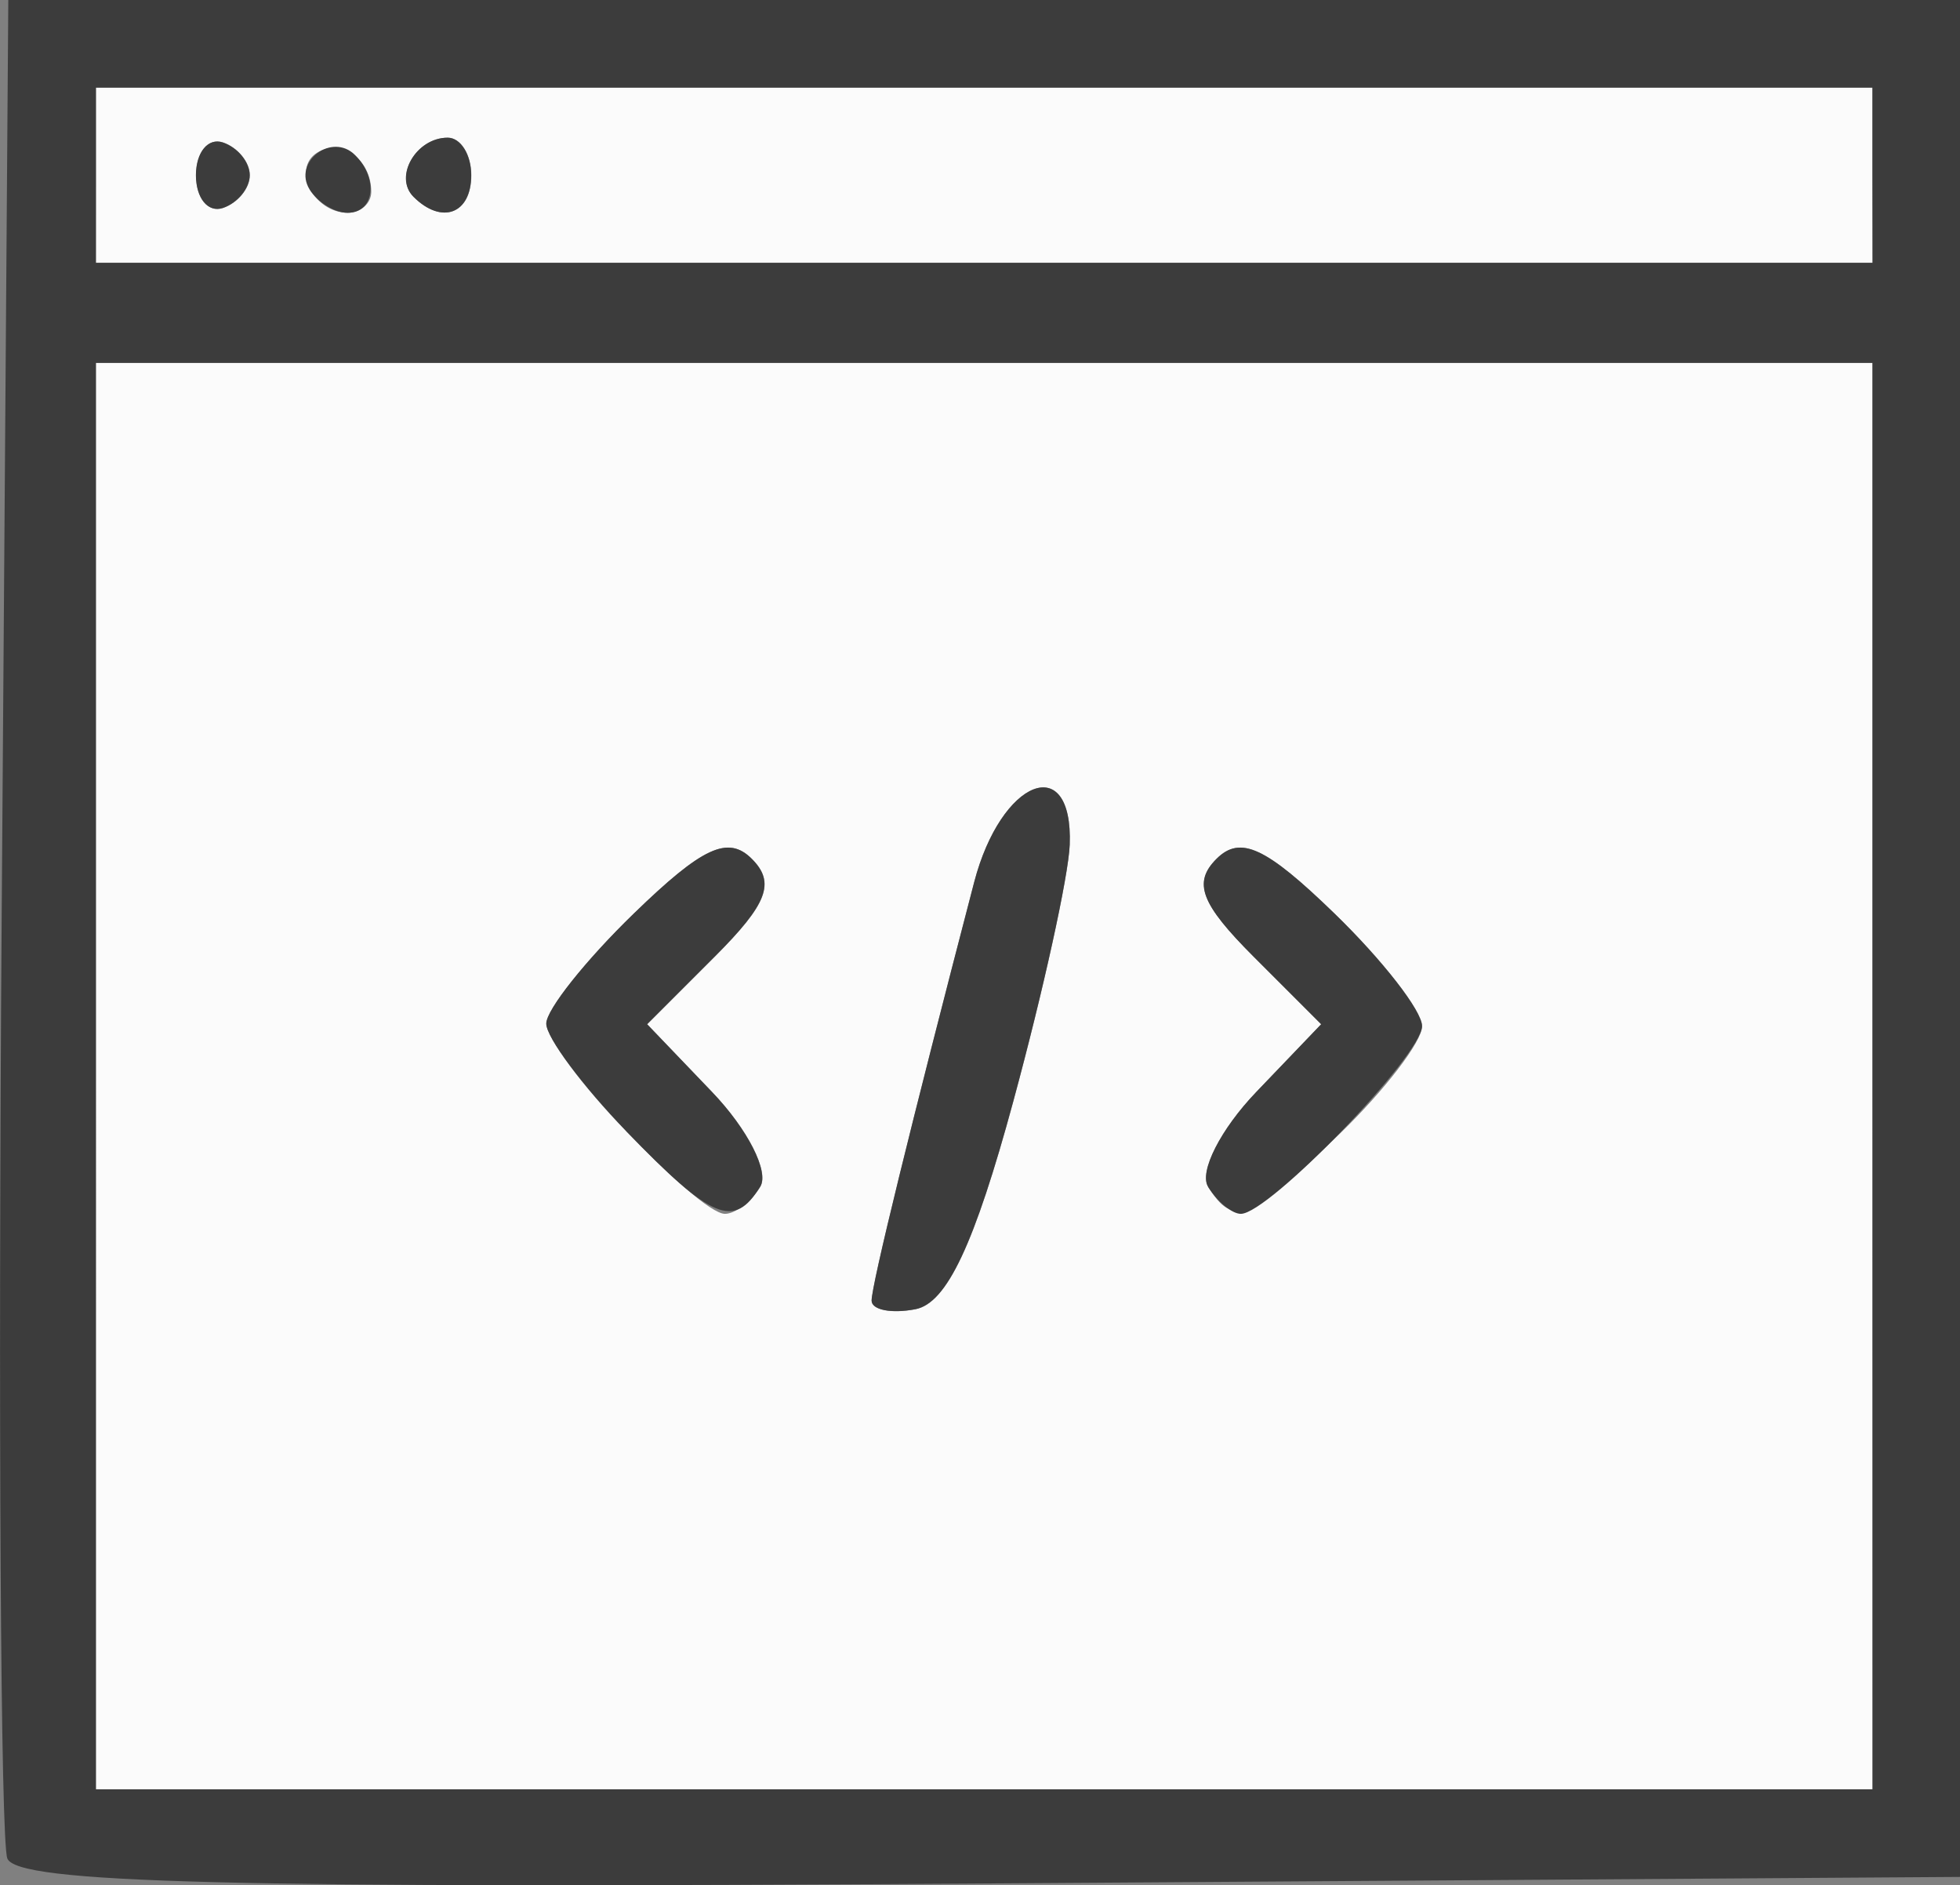 <?xml version="1.0" encoding="UTF-8" standalone="no"?>
<!-- Created with Inkscape (http://www.inkscape.org/) -->

<svg
   xmlns:dc="http://purl.org/dc/elements/1.1/"
   xmlns:cc="http://creativecommons.org/ns#"
   xmlns:rdf="http://www.w3.org/1999/02/22-rdf-syntax-ns#"
   xmlns:svg="http://www.w3.org/2000/svg"
   xmlns="http://www.w3.org/2000/svg"
   xmlns:sodipodi="http://sodipodi.sourceforge.net/DTD/sodipodi-0.dtd"
   xmlns:inkscape="http://www.inkscape.org/namespaces/inkscape"
   width="27.633mm"
   height="26.576mm"
   viewBox="0 0 27.633 26.576"
   version="1.1"
   id="svg4560"
   inkscape:version="0.92.1 r15371"
   sodipodi:docname="2.svg">
  <rect x="0" y="0" width="27.633" height="26.576" fill="#808080" stroke="none"/>
  <defs
     id="defs4554" />
  <sodipodi:namedview
     id="base"
     pagecolor="#ffffff"
     bordercolor="#666666"
     borderopacity="1.0"
     inkscape:pageopacity="0.0"
     inkscape:pageshadow="2"
     inkscape:zoom="3.959798"
     inkscape:cx="79.122113"
     inkscape:cy="55.542774"
     inkscape:document-units="mm"
     inkscape:current-layer="layer1"
     showgrid="false"
     scale-x="0.9"
     fit-margin-top="0"
     fit-margin-left="0"
     fit-margin-right="0"
     fit-margin-bottom="0"
     inkscape:window-width="1366"
     inkscape:window-height="705"
     inkscape:window-x="-8"
     inkscape:window-y="-8"
     inkscape:window-maximized="1" />
  <g
     inkscape:label="Layer 1"
     inkscape:groupmode="layer"
     id="layer1"
     transform="translate(-64.101,-172.165)">
    <g
       id="g4573"
       transform="translate(0.869,4.811)">
      <path
         style="fill:#fbfbfb;stroke-width:0.353"
         d="m 64.584,182.524 v -10.054 h 12.524 12.524 v 10.054 10.054 H 77.107 64.584 Z m 12.936,0.349 c 0.421,-1.55 0.778,-3.176 0.794,-3.612 0.048,-1.326 -0.968,-0.927 -1.347,0.529 -0.895,3.431 -1.446,5.679 -1.446,5.898 0,0.132 0.278,0.187 0.617,0.122 0.443,-0.085 0.833,-0.913 1.382,-2.936 z m -3.569,1.21 c 0.13,-0.21 -0.176,-0.811 -0.679,-1.336 l -0.915,-0.955 0.952,-0.952 c 0.745,-0.745 0.859,-1.044 0.524,-1.379 -0.335,-0.335 -0.695,-0.168 -1.663,0.77 -0.679,0.659 -1.235,1.357 -1.235,1.552 0,0.413 2.13,2.682 2.518,2.682 0.145,0 0.369,-0.172 0.498,-0.381 z m 8.168,-0.746 c 0.64,-0.62 1.163,-1.303 1.163,-1.518 0,-0.215 -0.556,-0.93 -1.235,-1.588 -0.967,-0.938 -1.328,-1.105 -1.663,-0.77 -0.335,0.335 -0.221,0.634 0.524,1.379 l 0.952,0.952 -0.915,0.955 c -0.503,0.525 -0.809,1.127 -0.679,1.336 0.355,0.575 0.586,0.482 1.853,-0.746 z m -17.534,-13.513 v -1.235 h 12.524 12.524 v 1.235 1.235 H 77.107 64.584 Z m 2.17,0 c 0,-0.184 -0.171,-0.392 -0.379,-0.462 -0.209,-0.07 -0.379,0.138 -0.379,0.462 0,0.323 0.171,0.531 0.379,0.462 0.209,-0.07 0.379,-0.277 0.379,-0.462 z m 1.711,0.235 c 0,-0.459 -0.419,-0.765 -0.761,-0.554 -0.365,0.225 -0.05,0.848 0.429,0.848 0.183,0 0.332,-0.132 0.332,-0.294 z m 1.411,-0.235 c 0,-0.291 -0.149,-0.529 -0.332,-0.529 -0.445,0 -0.763,0.551 -0.482,0.833 0.397,0.397 0.814,0.242 0.814,-0.304 z"
         id="path4577"
         inkscape:connector-curvature="0" />
      <path
         style="fill:#3c3c3c;stroke-width:0.353"
         d="m 63.335,193.551 c -0.094,-0.246 -0.13,-6.24 -0.079,-13.322 l 0.093,-12.875 h 13.758 13.758 v 13.229 13.229 l -13.68,0.092 c -10.779,0.073 -13.716,-0.002 -13.851,-0.354 z M 89.631,182.524 V 172.469 H 77.107 64.584 v 10.054 10.054 h 12.524 12.524 z m -14.111,3.164 c 0,-0.218 0.551,-2.467 1.446,-5.898 0.38,-1.456 1.396,-1.855 1.347,-0.529 -0.016,0.437 -0.373,2.062 -0.794,3.612 -0.549,2.023 -0.939,2.852 -1.382,2.936 -0.34,0.065 -0.617,0.01 -0.617,-0.122 z m -3.459,-2.387 c -0.62,-0.64 -1.128,-1.323 -1.128,-1.518 0,-0.195 0.556,-0.894 1.235,-1.552 0.967,-0.938 1.328,-1.105 1.663,-0.77 0.335,0.335 0.221,0.634 -0.524,1.379 l -0.952,0.952 0.915,0.955 c 0.503,0.525 0.809,1.127 0.679,1.336 -0.368,0.596 -0.678,0.468 -1.889,-0.782 z m 8.203,0.782 c -0.13,-0.21 0.176,-0.811 0.679,-1.336 l 0.915,-0.955 -0.952,-0.952 c -0.745,-0.745 -0.859,-1.044 -0.524,-1.379 0.335,-0.335 0.695,-0.168 1.663,0.77 0.679,0.659 1.235,1.373 1.235,1.588 0,0.409 -2.159,2.646 -2.554,2.646 -0.125,0 -0.333,-0.172 -0.463,-0.381 z m 9.366,-14.259 v -1.235 H 77.107 64.584 v 1.235 1.235 h 12.524 12.524 z m -23.636,0 c 0,-0.323 0.171,-0.531 0.379,-0.462 0.209,0.07 0.379,0.277 0.379,0.462 0,0.184 -0.171,0.392 -0.379,0.462 -0.209,0.07 -0.379,-0.138 -0.379,-0.462 z m 1.603,0.201 c -0.241,-0.39 0.316,-0.811 0.641,-0.485 0.335,0.335 0.273,0.814 -0.106,0.814 -0.183,0 -0.423,-0.148 -0.535,-0.328 z m 1.464,0.103 c -0.282,-0.282 0.037,-0.833 0.482,-0.833 0.183,0 0.332,0.238 0.332,0.529 0,0.546 -0.416,0.701 -0.814,0.304 z"
         id="path4575"
         inkscape:connector-curvature="0" />
    </g>
  </g>
</svg>
